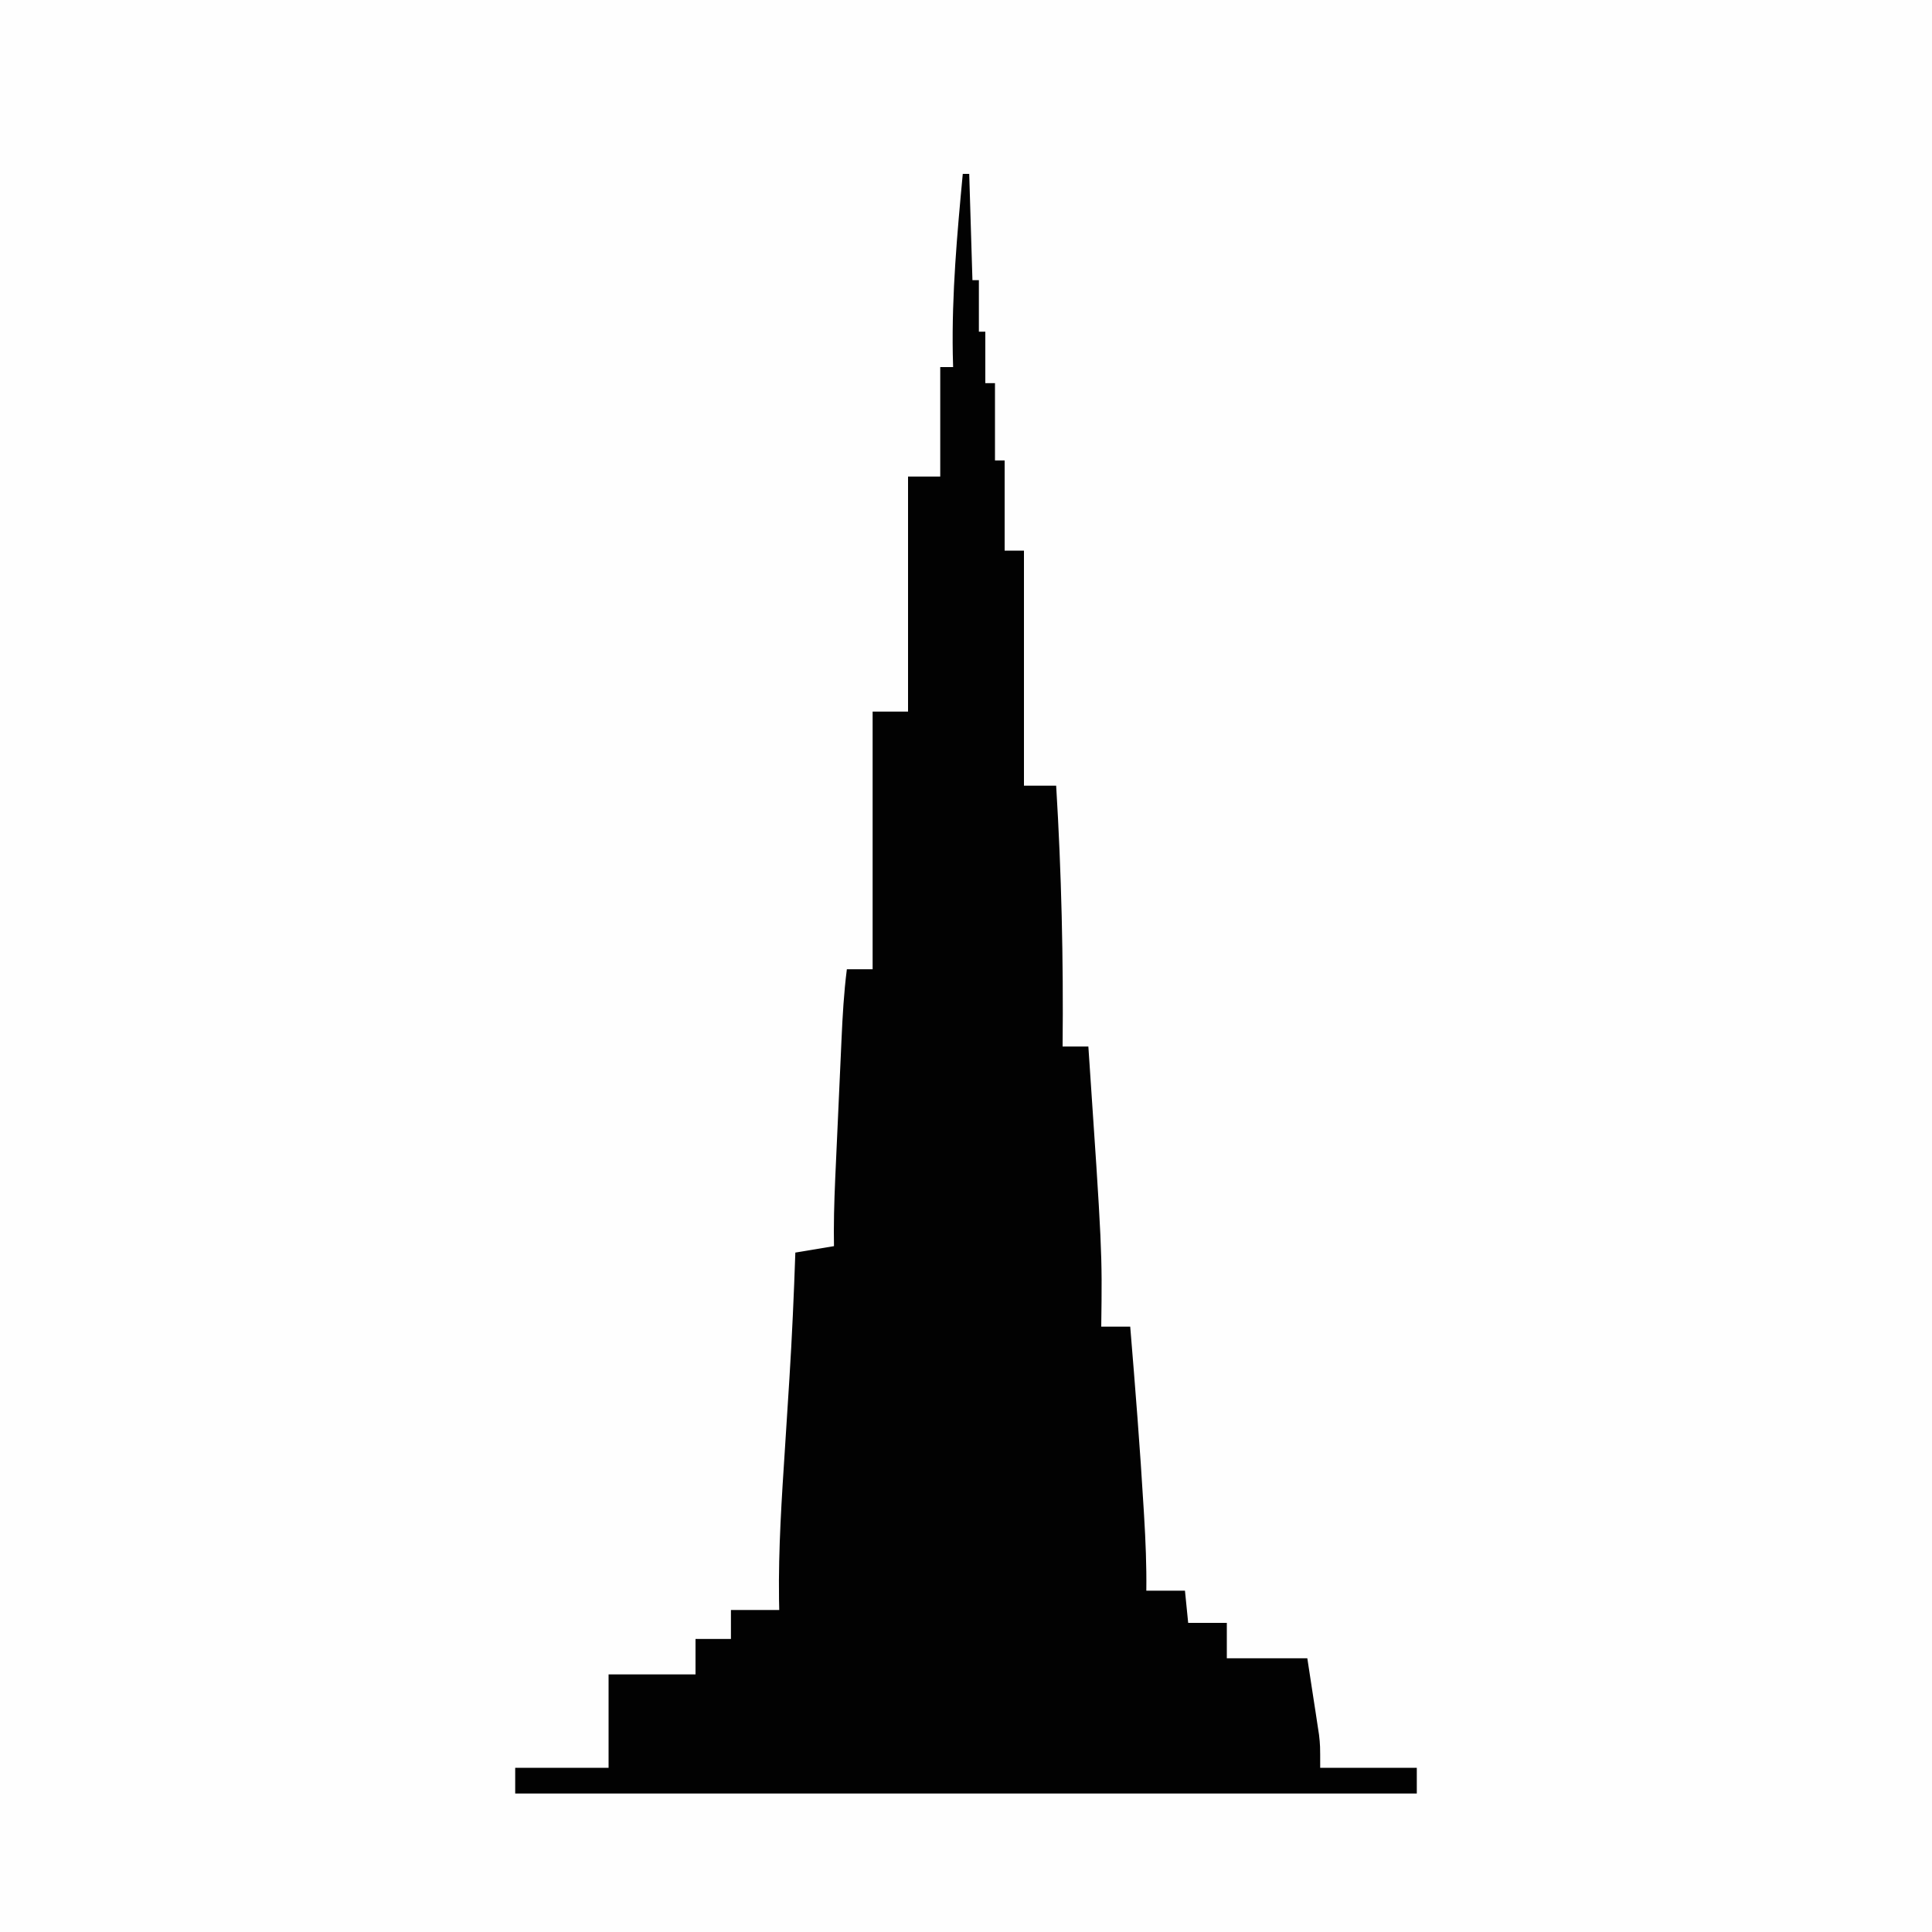 <?xml version="1.0" encoding="UTF-8"?>
<svg version="1.1" xmlns="http://www.w3.org/2000/svg" width="600" height="600">
<rect width="100%" height="100%" fill="#808080" stroke="none"/>
<path d="M0 0 C198 0 396 0 600 0 C600 198 600 396 600 600 C402 600 204 600 0 600 C0 402 0 204 0 0 Z " fill="#FEFEFE" transform="translate(0,0)"/>
<path d="M0 0 C0.66 0 1.32 0 2 0 C2.33 10.89 2.66 21.78 3 33 C3.66 33 4.32 33 5 33 C5 38.28 5 43.56 5 49 C5.66 49 6.32 49 7 49 C7 54.28 7 59.56 7 65 C7.99 65 8.98 65 10 65 C10 72.92 10 80.84 10 89 C10.99 89 11.98 89 13 89 C13 98.24 13 107.48 13 117 C14.98 117 16.96 117 19 117 C19 141.09 19 165.18 19 190 C22.3 190 25.6 190 29 190 C30.646 216.934 31.276 244.019 31 271 C33.64 271 36.28 271 39 271 C43.314 334.597 43.314 334.597 43 358 C45.97 358 48.94 358 52 358 C53.562 376.906 55.067 395.812 56.188 414.75 C56.251 415.805 56.251 415.805 56.316 416.881 C56.78 424.6 57.097 432.267 57 440 C60.96 440 64.92 440 69 440 C69.33 443.3 69.66 446.6 70 450 C73.96 450 77.92 450 82 450 C82 453.63 82 457.26 82 461 C90.25 461 98.5 461 107 461 C107.673 465.353 108.339 469.707 109 474.062 C109.191 475.292 109.382 476.521 109.578 477.787 C109.759 478.983 109.939 480.178 110.125 481.41 C110.293 482.505 110.46 483.599 110.633 484.727 C111 488 111 488 111 495 C120.9 495 130.8 495 141 495 C141 497.64 141 500.28 141 503 C48.6 503 -43.8 503 -139 503 C-139 500.36 -139 497.72 -139 495 C-129.43 495 -119.86 495 -110 495 C-110 485.43 -110 475.86 -110 466 C-101.09 466 -92.18 466 -83 466 C-83 462.37 -83 458.74 -83 455 C-79.37 455 -75.74 455 -72 455 C-72 452.03 -72 449.06 -72 446 C-67.05 446 -62.1 446 -57 446 C-57.022 444.935 -57.045 443.871 -57.068 442.774 C-57.287 426.97 -56.231 411.249 -55.204 395.489 C-54.785 389.052 -54.378 382.614 -53.973 376.176 C-53.907 375.142 -53.907 375.142 -53.841 374.087 C-53.021 361.065 -52.444 348.04 -52 335 C-48.04 334.34 -44.08 333.68 -40 333 C-40.013 331.498 -40.026 329.997 -40.039 328.45 C-40.037 321.225 -39.711 314.02 -39.379 306.805 C-39.314 305.362 -39.249 303.92 -39.184 302.477 C-39.049 299.474 -38.912 296.47 -38.773 293.466 C-38.597 289.639 -38.426 285.812 -38.256 281.985 C-38.123 279.013 -37.988 276.041 -37.851 273.07 C-37.787 271.659 -37.724 270.249 -37.661 268.838 C-37.336 261.519 -36.923 254.27 -36 247 C-33.36 247 -30.72 247 -28 247 C-28 220.6 -28 194.2 -28 167 C-24.37 167 -20.74 167 -17 167 C-17 142.91 -17 118.82 -17 94 C-13.7 94 -10.4 94 -7 94 C-7 82.78 -7 71.56 -7 60 C-5.68 60 -4.36 60 -3 60 C-3.035 58.685 -3.07 57.37 -3.105 56.016 C-3.429 37.225 -1.76 18.688 0 0 Z " fill="#020202" transform="translate(299,54)"/>
</svg>
